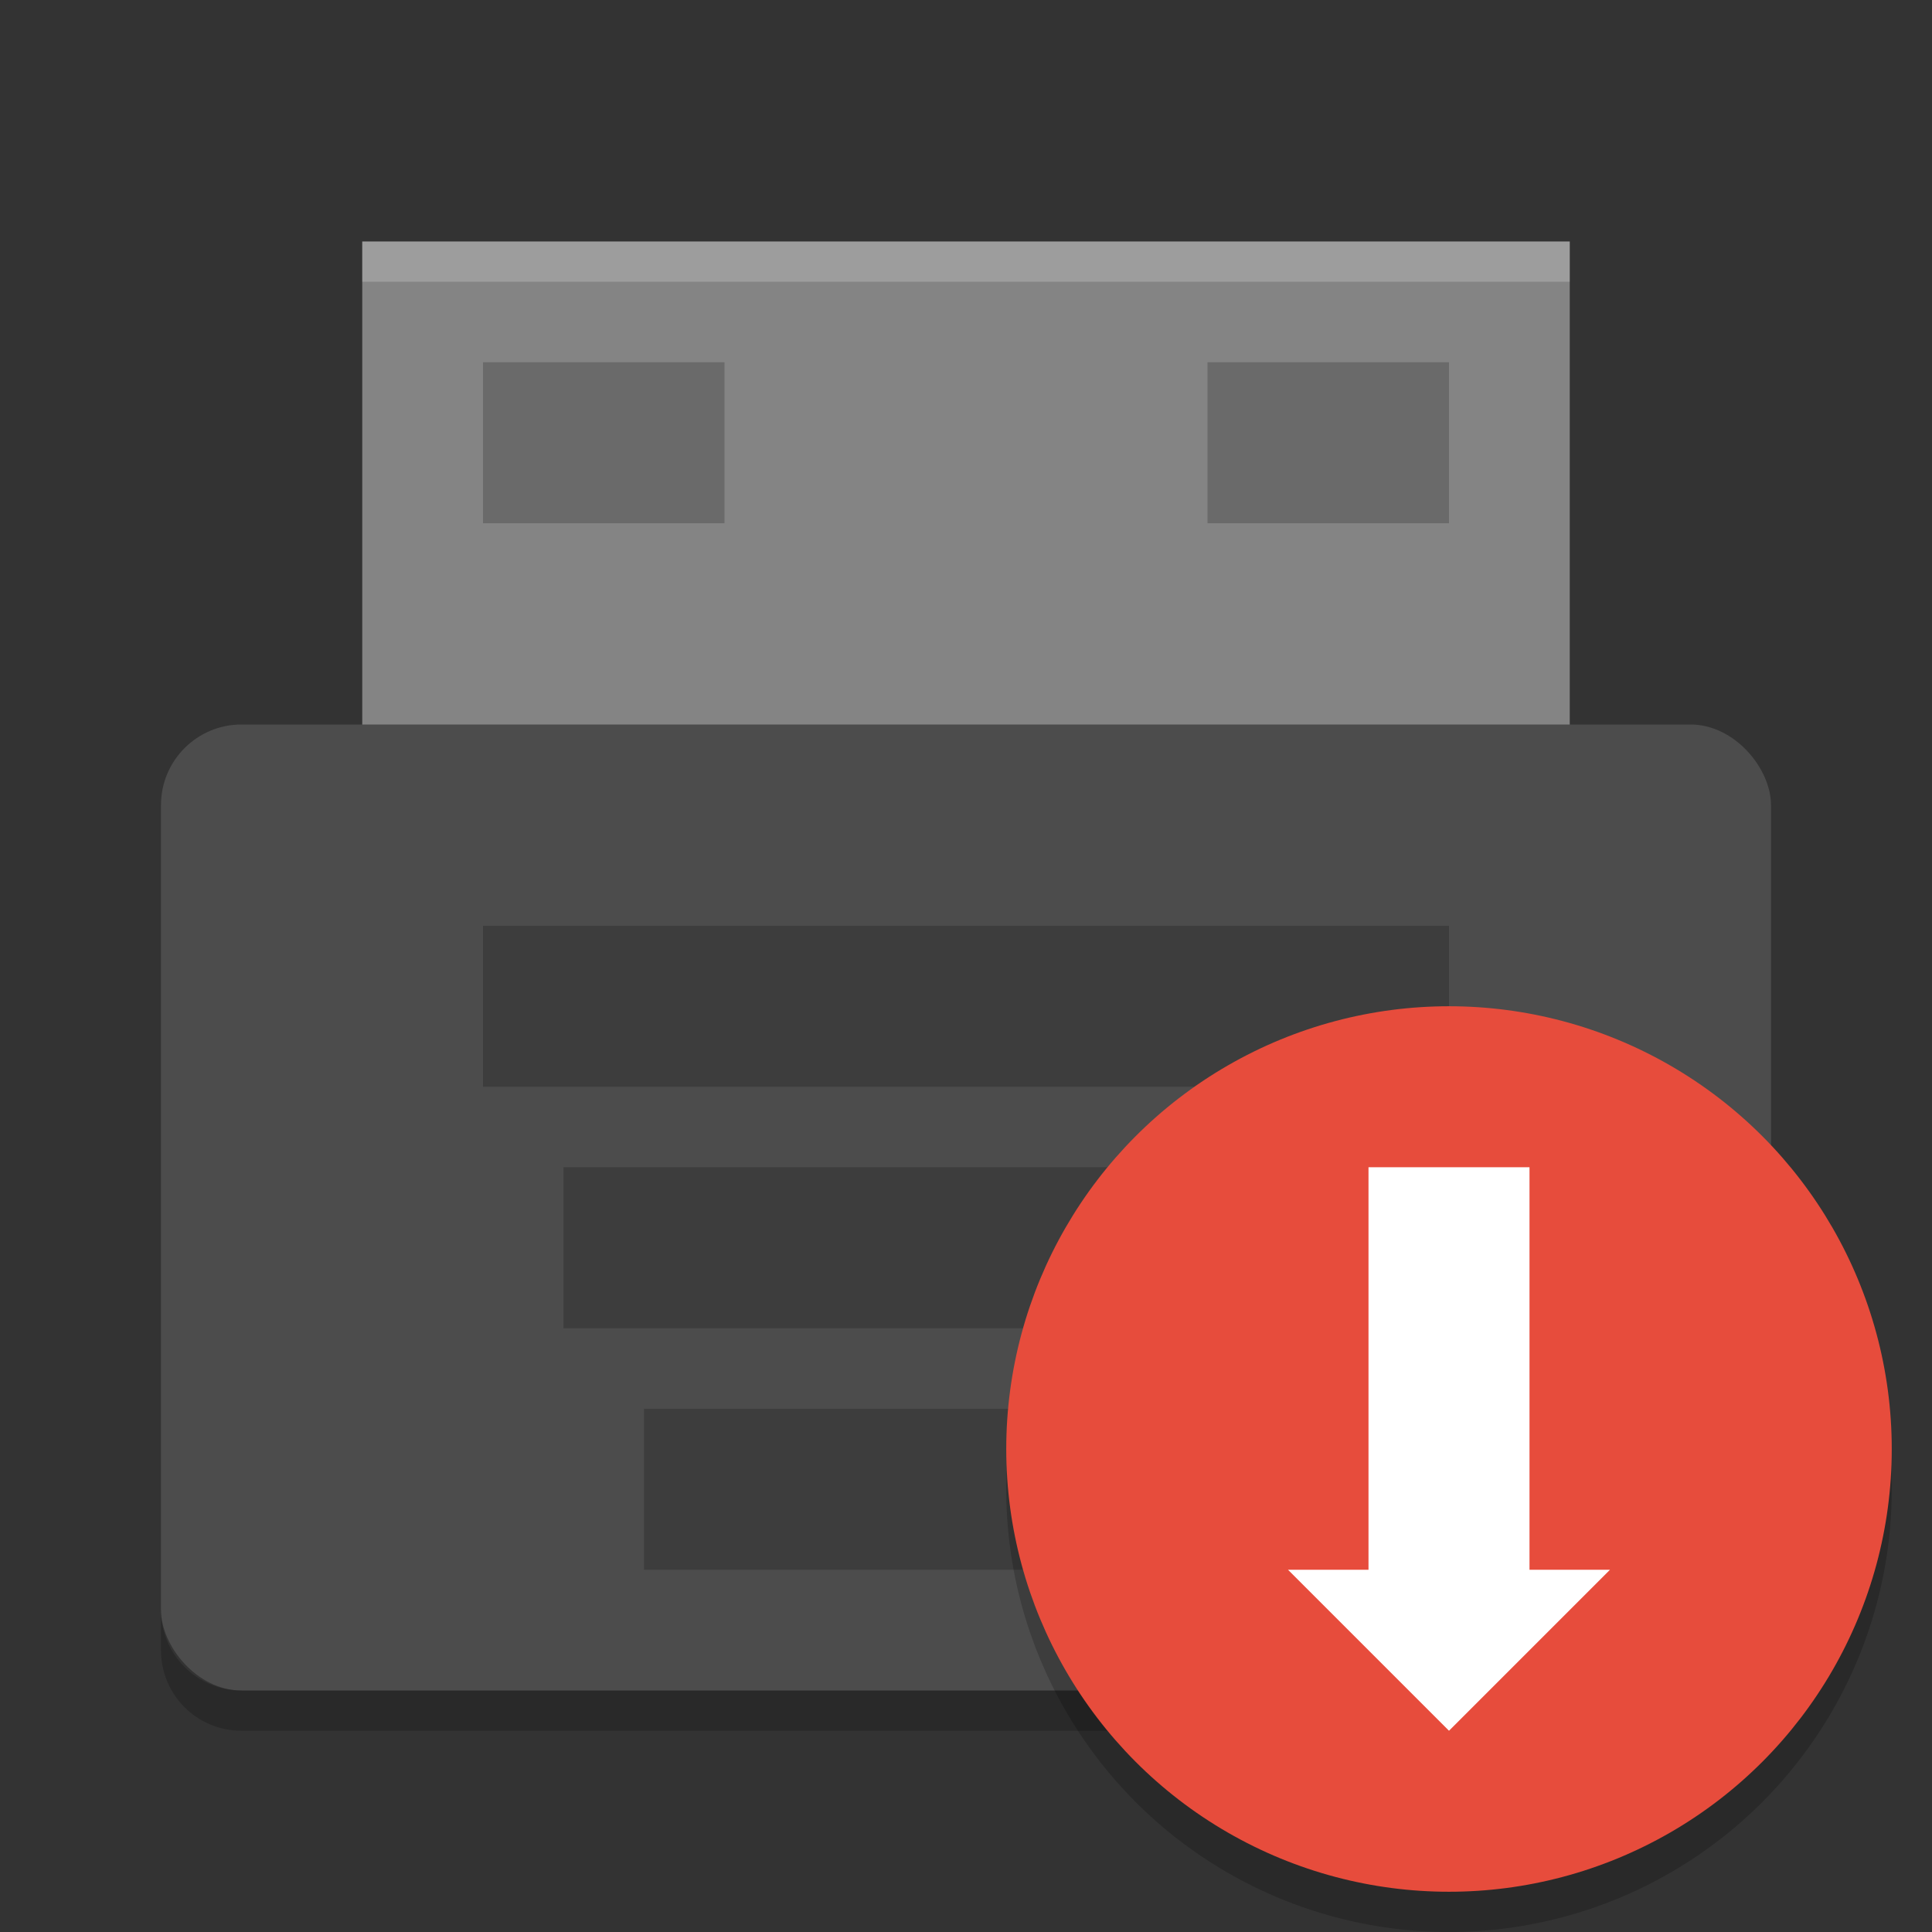 <?xml version="1.0" encoding="UTF-8" standalone="no"?>
<svg xmlns="http://www.w3.org/2000/svg" height="48" width="48" version="1">
 <rect width="100%" height="100%" fill="#333333" stroke="none"/>
 <path d="m9 6h30v14h-30z" fill="#848484"/>
 <rect rx="2" ry="2" height="24" width="40" y="18" x="4" fill="#4c4c4c"/>
 <rect opacity=".2" height="4" width="24" y="23" x="12"/>
 <rect opacity=".2" height="4" width="20" y="29" x="14"/>
 <rect opacity=".2" height="4" width="16" y="35" x="16"/>
 <path opacity=".2" fill="#fff" d="m9 6v1h30v-1h-30z"/>
 <path opacity=".2" d="m4 40v1c0 1.108 0.892 2 2 2h36c1.108 0 2-0.892 2-2v-1c0 1.108-0.892 2-2 2h-36c-1.108 0-2-0.892-2-2z"/>
 <circle opacity=".2" cy="37" cx="36" r="11"/>
 <circle cy="36" cx="36" r="11" fill="#e74c3c"/>
 <path d="m32 39 4 4 4-4h-2v-10h-4v10z" fill="#fff"/>
 <rect opacity=".2" height="4" width="6" y="9" x="12"/>
 <rect opacity=".2" height="4" width="6" y="9" x="30"/>
</svg>
